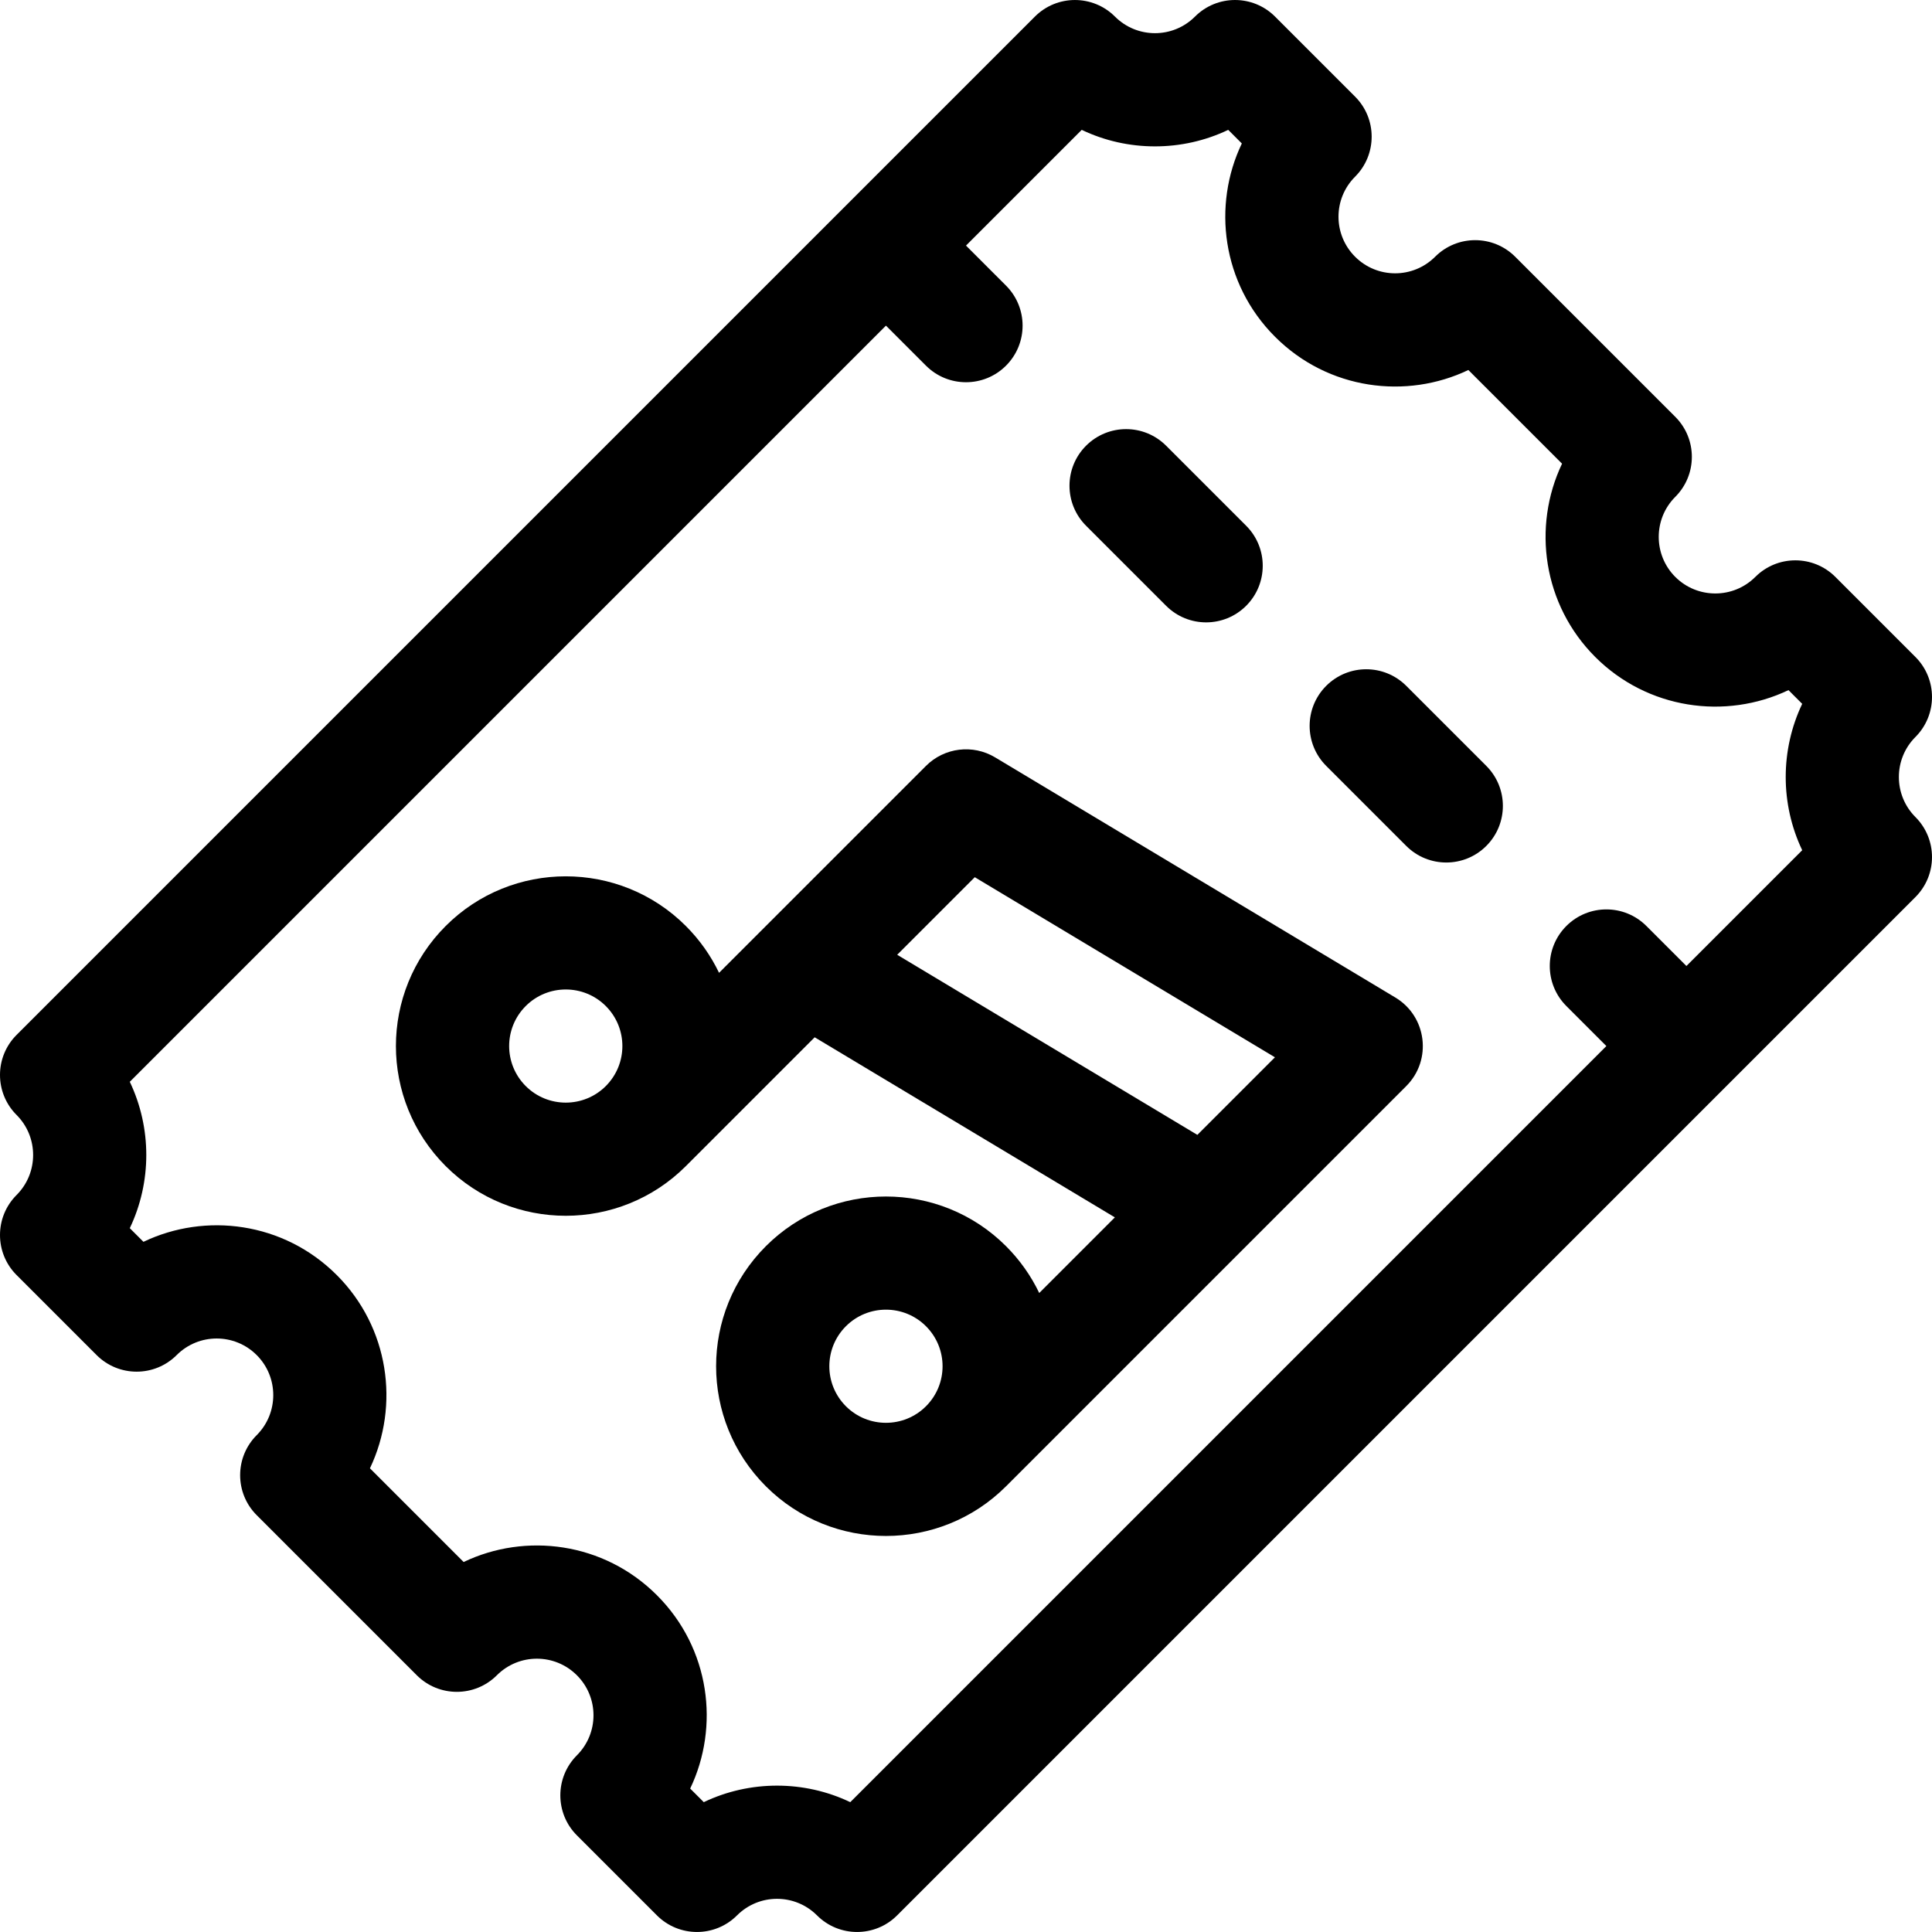 <?xml version="1.0" encoding="iso-8859-1"?>
<!-- Generator: Adobe Illustrator 19.0.0, SVG Export Plug-In . SVG Version: 6.00 Build 0)  -->
<svg version="1.1" id="Capa_1" xmlns="http://www.w3.org/2000/svg" xmlns:xlink="http://www.w3.org/1999/xlink" x="0px" y="0px"
	 viewBox="0 0 512.001 512.001" style="enable-background:new 0 0 512.001 512.001;" xml:space="preserve">
<g>
	<g>
		<path d="M507.608,216.526c-5.849-5.849-5.849-15.365,0-21.213c5.857-5.857,5.857-15.354-0.001-21.212l-21.213-21.213
			c-5.857-5.858-15.355-5.858-21.213,0c-5.849,5.849-15.365,5.849-21.214,0c-5.848-5.849-5.848-15.365,0-21.214
			c5.858-5.858,5.857-15.355,0-21.213L401.54,68.035c-5.853-5.854-15.357-5.857-21.213,0c-5.864,5.862-15.349,5.863-21.213,0
			c-5.864-5.862-5.865-15.349,0-21.212c5.853-5.852,5.858-15.356,0-21.214L337.901,4.395c-5.857-5.858-15.355-5.858-21.213,0
			c-5.862,5.862-15.35,5.863-21.213,0c-5.852-5.854-15.357-5.857-21.213,0L4.393,274.263c-5.858,5.858-5.858,15.355,0,21.213
			c5.849,5.849,5.849,15.365,0,21.213c-5.858,5.858-5.858,15.355,0,21.213l21.213,21.213c5.857,5.858,15.355,5.857,21.213,0
			c5.864-5.863,15.349-5.864,21.214,0c5.848,5.849,5.848,15.365,0,21.213c-5.858,5.858-5.858,15.355,0,21.213l42.427,42.427
			c5.853,5.854,15.357,5.857,21.213,0c5.864-5.863,15.348-5.864,21.213,0c5.864,5.862,5.865,15.349,0,21.212
			c-5.853,5.852-5.858,15.357,0,21.214l21.214,21.213c5.853,5.852,15.356,5.858,21.213,0c5.864-5.862,15.35-5.864,21.213,0
			c5.853,5.854,15.357,5.857,21.213,0c9.618-9.618,263.851-263.852,269.868-269.868
			C513.466,231.881,513.466,222.384,507.608,216.526z M446.919,256.002l-10.606-10.606c-5.857-5.859-15.355-5.857-21.213,0
			c-5.858,5.858-5.858,15.355,0,21.213l10.606,10.606L225.33,477.591c-12.187-5.835-26.622-5.841-38.822,0l-3.604-3.604
			c7.845-16.383,5.309-37.119-8.805-51.231c-14.111-14.112-34.848-16.649-51.23-8.805l-24.833-24.833
			c7.969-16.724,5.039-37.387-8.789-51.215c-14.107-14.108-34.84-16.651-51.231-8.805l-3.619-3.62
			c5.827-12.229,5.827-26.563,0-38.791l200.39-200.391l10.606,10.607c5.856,5.858,15.355,5.858,21.213,0
			c5.858-5.858,5.858-15.355,0-21.213l-10.606-10.607l30.67-30.67c12.188,5.835,26.622,5.841,38.822,0l3.604,3.604
			c-7.845,16.383-5.309,37.119,8.805,51.231c14.112,14.114,34.849,16.647,51.23,8.805l24.833,24.833
			c-7.969,16.724-5.039,37.387,8.789,51.215s34.491,16.758,51.215,8.789l3.636,3.635c-5.826,12.229-5.826,26.563,0.001,38.791
			L446.919,256.002z"/>
	</g>
</g>
<g>
	<g>
		<path d="M330.246,139.329l-21.213-21.213c-5.857-5.859-15.355-5.857-21.213,0c-5.858,5.858-5.858,15.355,0,21.213l21.213,21.213
			c5.856,5.858,15.355,5.858,21.213,0C336.104,154.684,336.104,145.187,330.246,139.329z"/>
	</g>
</g>
<g>
	<g>
		<path d="M393.886,202.969l-21.213-21.213c-5.857-5.859-15.355-5.857-21.213,0c-5.858,5.858-5.858,15.355,0,21.213l21.213,21.213
			c5.856,5.858,15.355,5.858,21.213,0C399.744,218.324,399.744,208.827,393.886,202.969z"/>
	</g>
</g>
<g>
	<g>
		<path d="M369.784,264.353l-106.066-63.639c-5.901-3.541-13.457-2.611-18.324,2.256l-54.838,54.838
			c-2.177-4.547-5.131-8.742-8.802-12.412c-17.544-17.544-46.094-17.547-63.64,0c-17.587,17.586-17.59,46.052,0,63.64
			c17.545,17.545,46.094,17.546,63.64,0c0.002-0.002,0.003-0.003,0.005-0.005l34.14-34.14l79.55,47.729l-20.04,20.04
			c-2.177-4.547-5.131-8.742-8.802-12.412c-17.544-17.544-46.094-17.546-63.64,0c-17.587,17.586-17.59,46.052,0,63.64
			c17.545,17.545,46.094,17.546,63.64,0c3.177-3.177,103.161-103.161,106.066-106.066
			C379.575,280.921,378.137,269.366,369.784,264.353z M160.541,287.822c-5.849,5.849-15.364,5.848-21.214,0
			c-5.863-5.863-5.863-15.35,0-21.213c5.85-5.849,15.364-5.848,21.214,0C166.403,272.472,166.403,281.959,160.541,287.822z
			 M245.393,372.675c-5.85,5.849-15.364,5.848-21.214,0c-5.863-5.863-5.863-15.35,0-21.213c5.85-5.849,15.364-5.848,21.214,0
			C251.257,357.325,251.257,366.812,245.393,372.675z M317.315,300.754l-79.55-47.729l20.561-20.56l79.55,47.73L317.315,300.754z"/>
	</g>
</g>
<g>
</g>
<g>
</g>
<g>
</g>
<g>
</g>
<g>
</g>
<g>
</g>
<g>
</g>
<g>
</g>
<g>
</g>
<g>
</g>
<g>
</g>
<g>
</g>
<g>
</g>
<g>
</g>
<g>
</g>
</svg>
